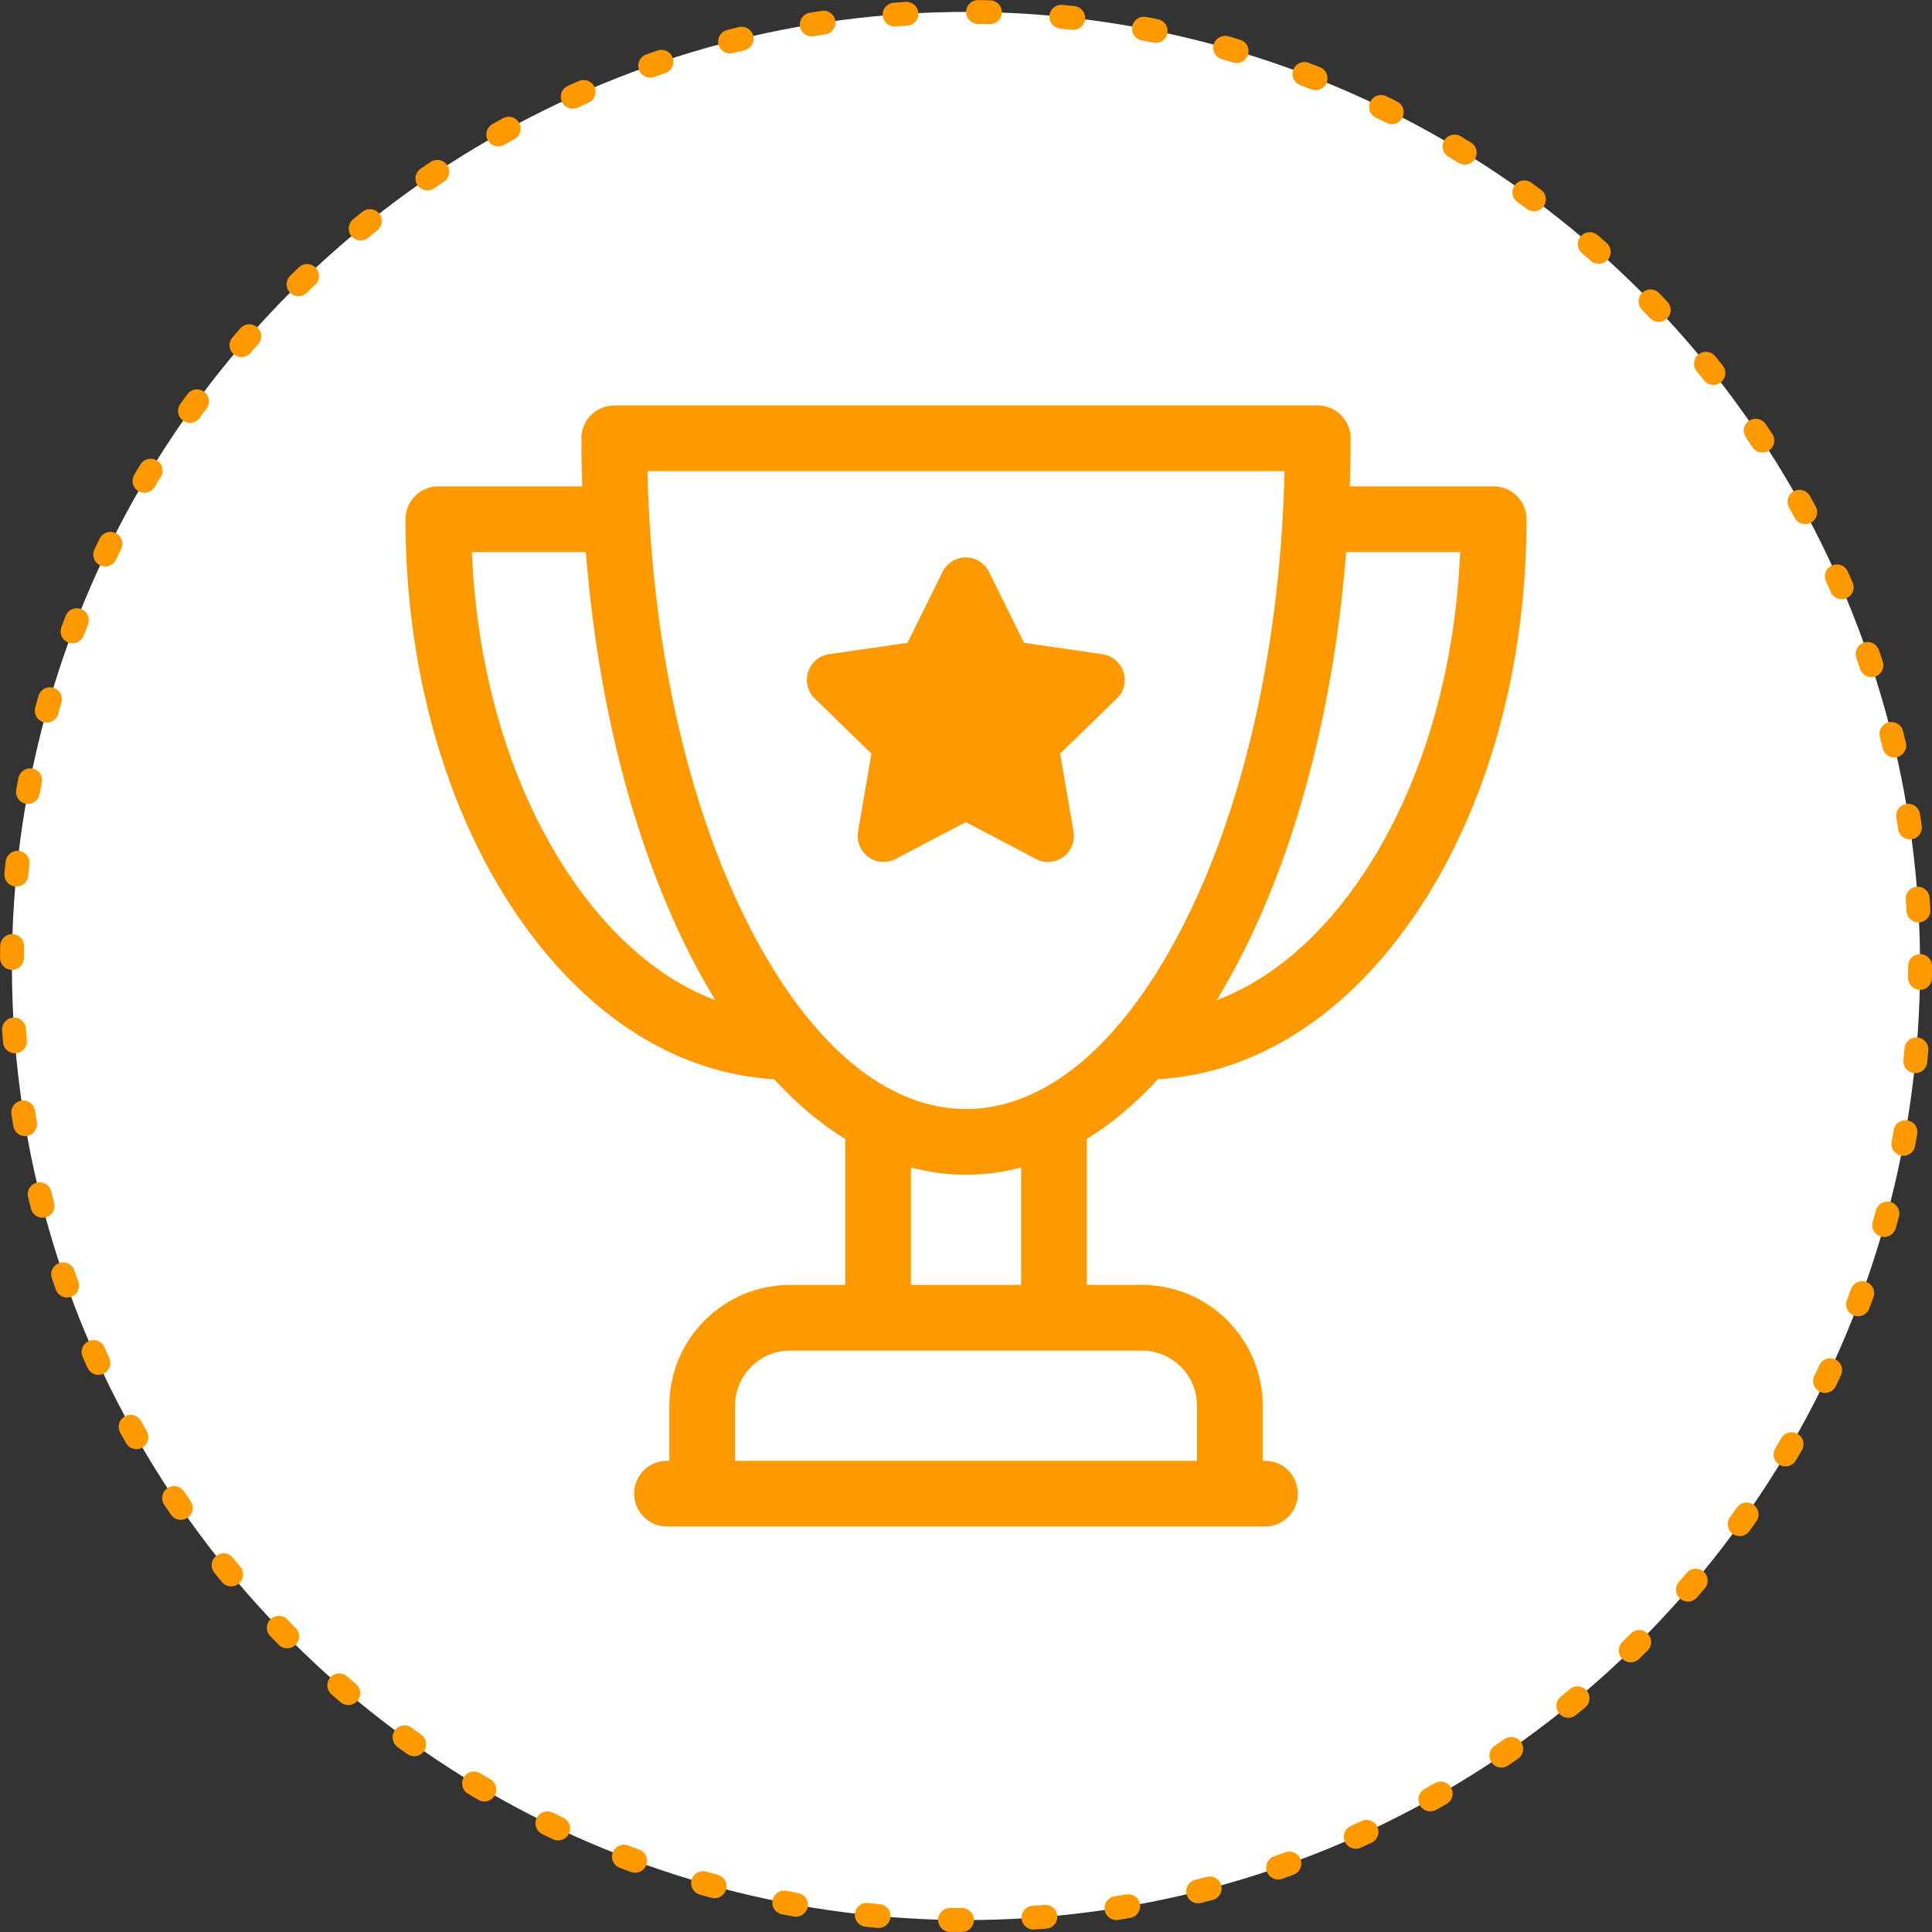<svg width="162" height="162" viewBox="0 0 162 162" fill="none" xmlns="http://www.w3.org/2000/svg">
<rect x="0" y="0" width="162" height="162" fill="#333333" stroke="none"/>
<circle cx="81" cy="81" r="80" fill="white" stroke="#FF9900" stroke-width="2" stroke-linecap="round" stroke-dasharray="1 6"/>
<path d="M125.246 40.784H113.183C113.227 39.448 113.252 38.104 113.252 36.754C113.252 35.233 112.018 34 110.498 34H51.502C49.982 34 48.748 35.233 48.748 36.754C48.748 38.104 48.773 39.448 48.817 40.784H36.754C35.233 40.784 34 42.017 34 43.538C34 55.878 37.225 67.519 43.081 76.32C48.869 85.02 56.579 90.01 64.908 90.495C66.797 92.55 68.792 94.225 70.871 95.503V107.743H66.251C60.666 107.743 56.123 112.287 56.123 117.872V122.491H55.927C54.406 122.491 53.173 123.725 53.173 125.245C53.173 126.766 54.406 127.999 55.927 127.999H106.073C107.594 127.999 108.827 126.766 108.827 125.245C108.827 123.725 107.594 122.491 106.073 122.491H105.877V117.872C105.877 112.287 101.334 107.743 95.749 107.743H91.129V95.503C93.208 94.226 95.204 92.55 97.092 90.495C105.421 90.01 113.131 85.02 118.92 76.32C124.776 67.519 128 55.878 128 43.538C128 42.017 126.767 40.784 125.246 40.784ZM47.666 73.269C42.836 66.011 39.998 56.517 39.566 46.292H49.124C50.117 58.861 53.068 70.479 57.679 79.701C58.414 81.17 59.182 82.558 59.978 83.864C55.398 82.135 51.159 78.519 47.666 73.269ZM100.369 117.872V122.492H61.631V117.872C61.631 115.324 63.703 113.251 66.251 113.251H95.749C98.296 113.251 100.369 115.324 100.369 117.872ZM85.621 107.743H76.379V97.896C77.893 98.295 79.436 98.502 81 98.502C82.564 98.502 84.107 98.295 85.621 97.896V107.743ZM87.326 91.344C87.202 91.395 87.083 91.457 86.969 91.525C85.023 92.493 83.022 92.995 81 92.995C78.978 92.995 76.979 92.493 75.033 91.526C74.918 91.457 74.798 91.395 74.672 91.343C72.513 90.201 70.424 88.477 68.448 86.212C68.344 86.063 68.227 85.926 68.097 85.801C66.136 83.473 64.291 80.608 62.605 77.238C57.544 67.116 54.621 53.808 54.288 39.508H107.711C107.378 53.808 104.455 67.117 99.394 77.238C97.709 80.608 95.864 83.473 93.903 85.801C93.773 85.926 93.654 86.064 93.551 86.212C91.575 88.479 89.486 90.202 87.326 91.344ZM114.334 73.269C110.841 78.519 106.602 82.135 102.021 83.864C102.818 82.558 103.586 81.17 104.321 79.701C108.932 70.479 111.882 58.861 112.876 46.292H122.434C122.002 56.517 119.164 66.011 114.334 73.269Z" fill="#FF9900"/>
<path d="M94.2 56.343C93.943 55.554 93.264 54.985 92.438 54.856L85.865 53.902L82.928 47.953C82.561 47.219 81.808 46.741 80.982 46.741C80.156 46.741 79.403 47.219 79.036 47.953L76.098 53.902L69.525 54.856C68.699 54.966 68.02 55.554 67.763 56.343C67.506 57.133 67.726 57.996 68.314 58.565L73.069 63.191L71.949 69.727C71.802 70.535 72.151 71.361 72.812 71.857C73.473 72.353 74.372 72.408 75.107 72.022L80.982 68.938L86.857 72.022C87.169 72.188 87.518 72.279 87.866 72.279C88.325 72.279 88.766 72.132 89.152 71.857C89.812 71.361 90.161 70.553 90.014 69.727L88.895 63.191L93.65 58.565C94.255 57.996 94.457 57.114 94.2 56.343Z" fill="#FF9900"/>
</svg>
